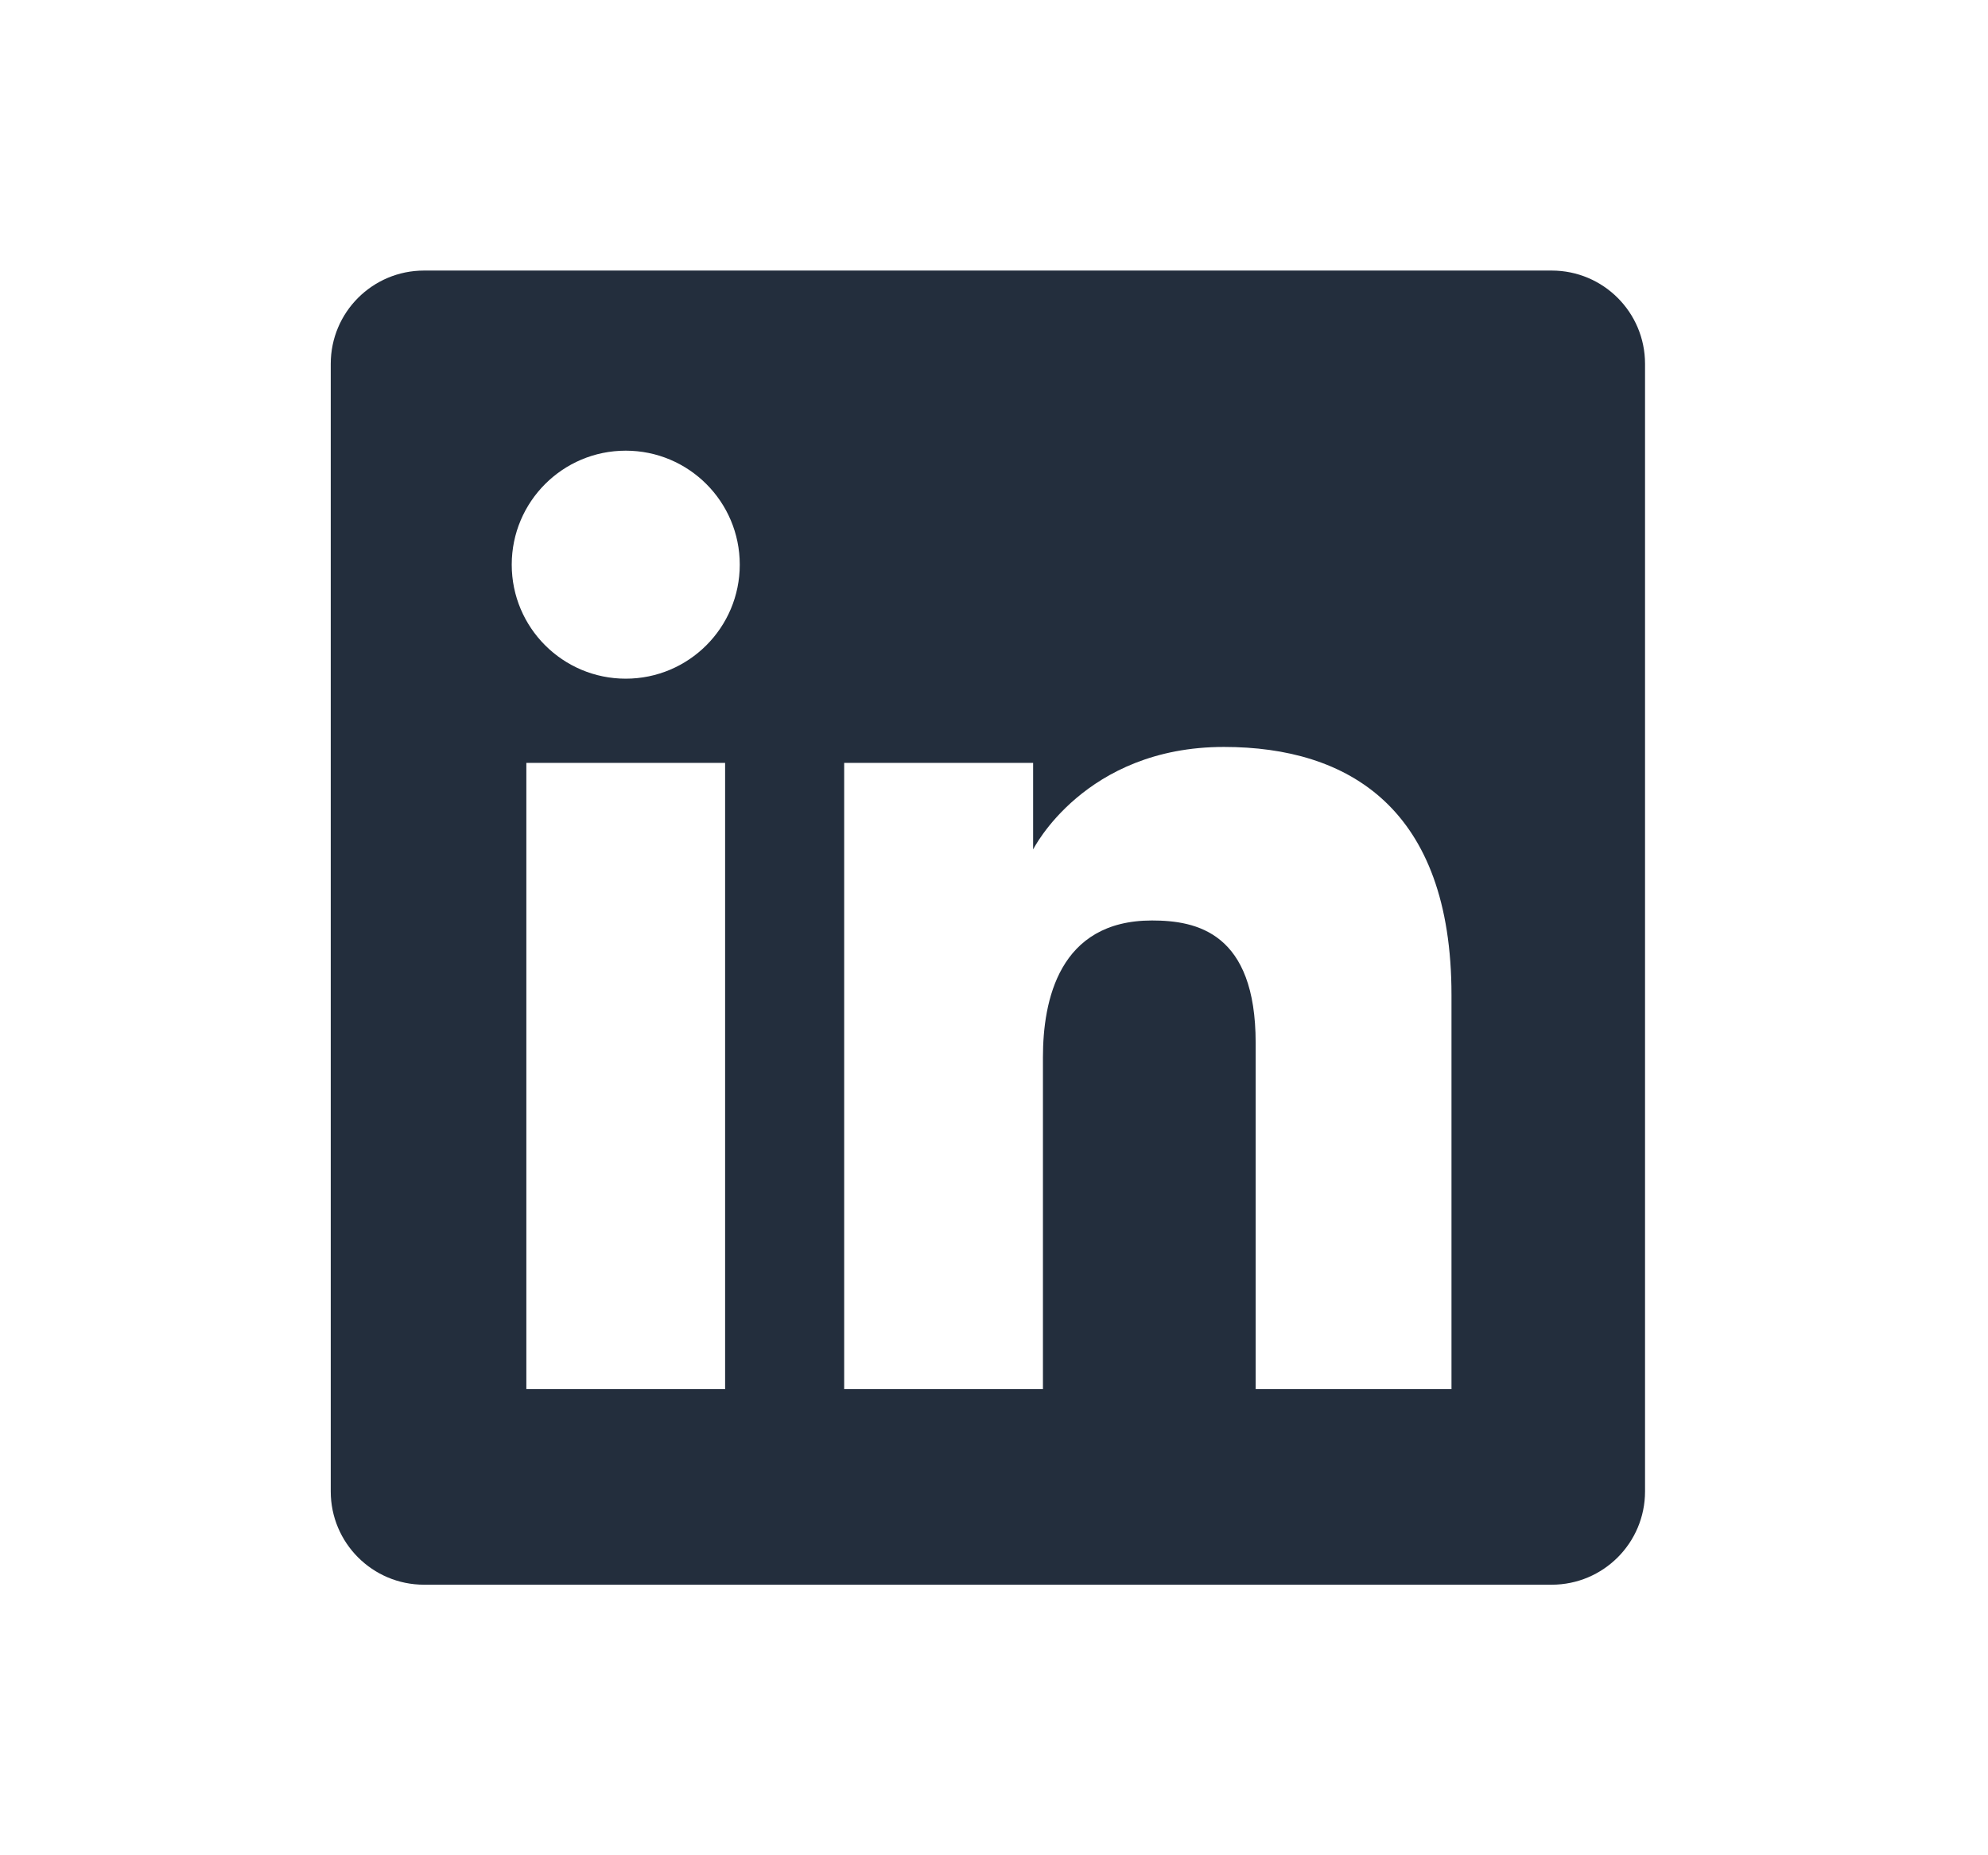 <svg width="30" height="28" viewBox="0 0 49 48" fill="none" xmlns="http://www.w3.org/2000/svg">
<path fill-rule="evenodd" clip-rule="evenodd" d="M9.755 7C8.422 7 7.342 8.08 7.342 9.413V38.587C7.342 39.919 8.422 41 9.755 41H38.928C40.261 41 41.342 39.919 41.342 38.587V9.413C41.342 8.08 40.261 7 38.928 7H9.755ZM14.973 17.559C16.602 17.559 17.923 16.238 17.923 14.609C17.923 12.98 16.602 11.66 14.973 11.66C13.344 11.66 12.024 12.98 12.024 14.609C12.024 16.238 13.344 17.559 14.973 17.559ZM20.624 19.738H25.512V21.978C25.512 21.978 26.839 19.325 30.448 19.325C33.667 19.325 36.335 20.911 36.335 25.745V35.94H31.269V26.98C31.269 24.129 29.746 23.815 28.586 23.815C26.178 23.815 25.766 25.892 25.766 27.352V35.94H20.624V19.738ZM17.544 19.738H12.402V35.94H17.544V19.738Z" fill="#232E3D"/>
</svg>
